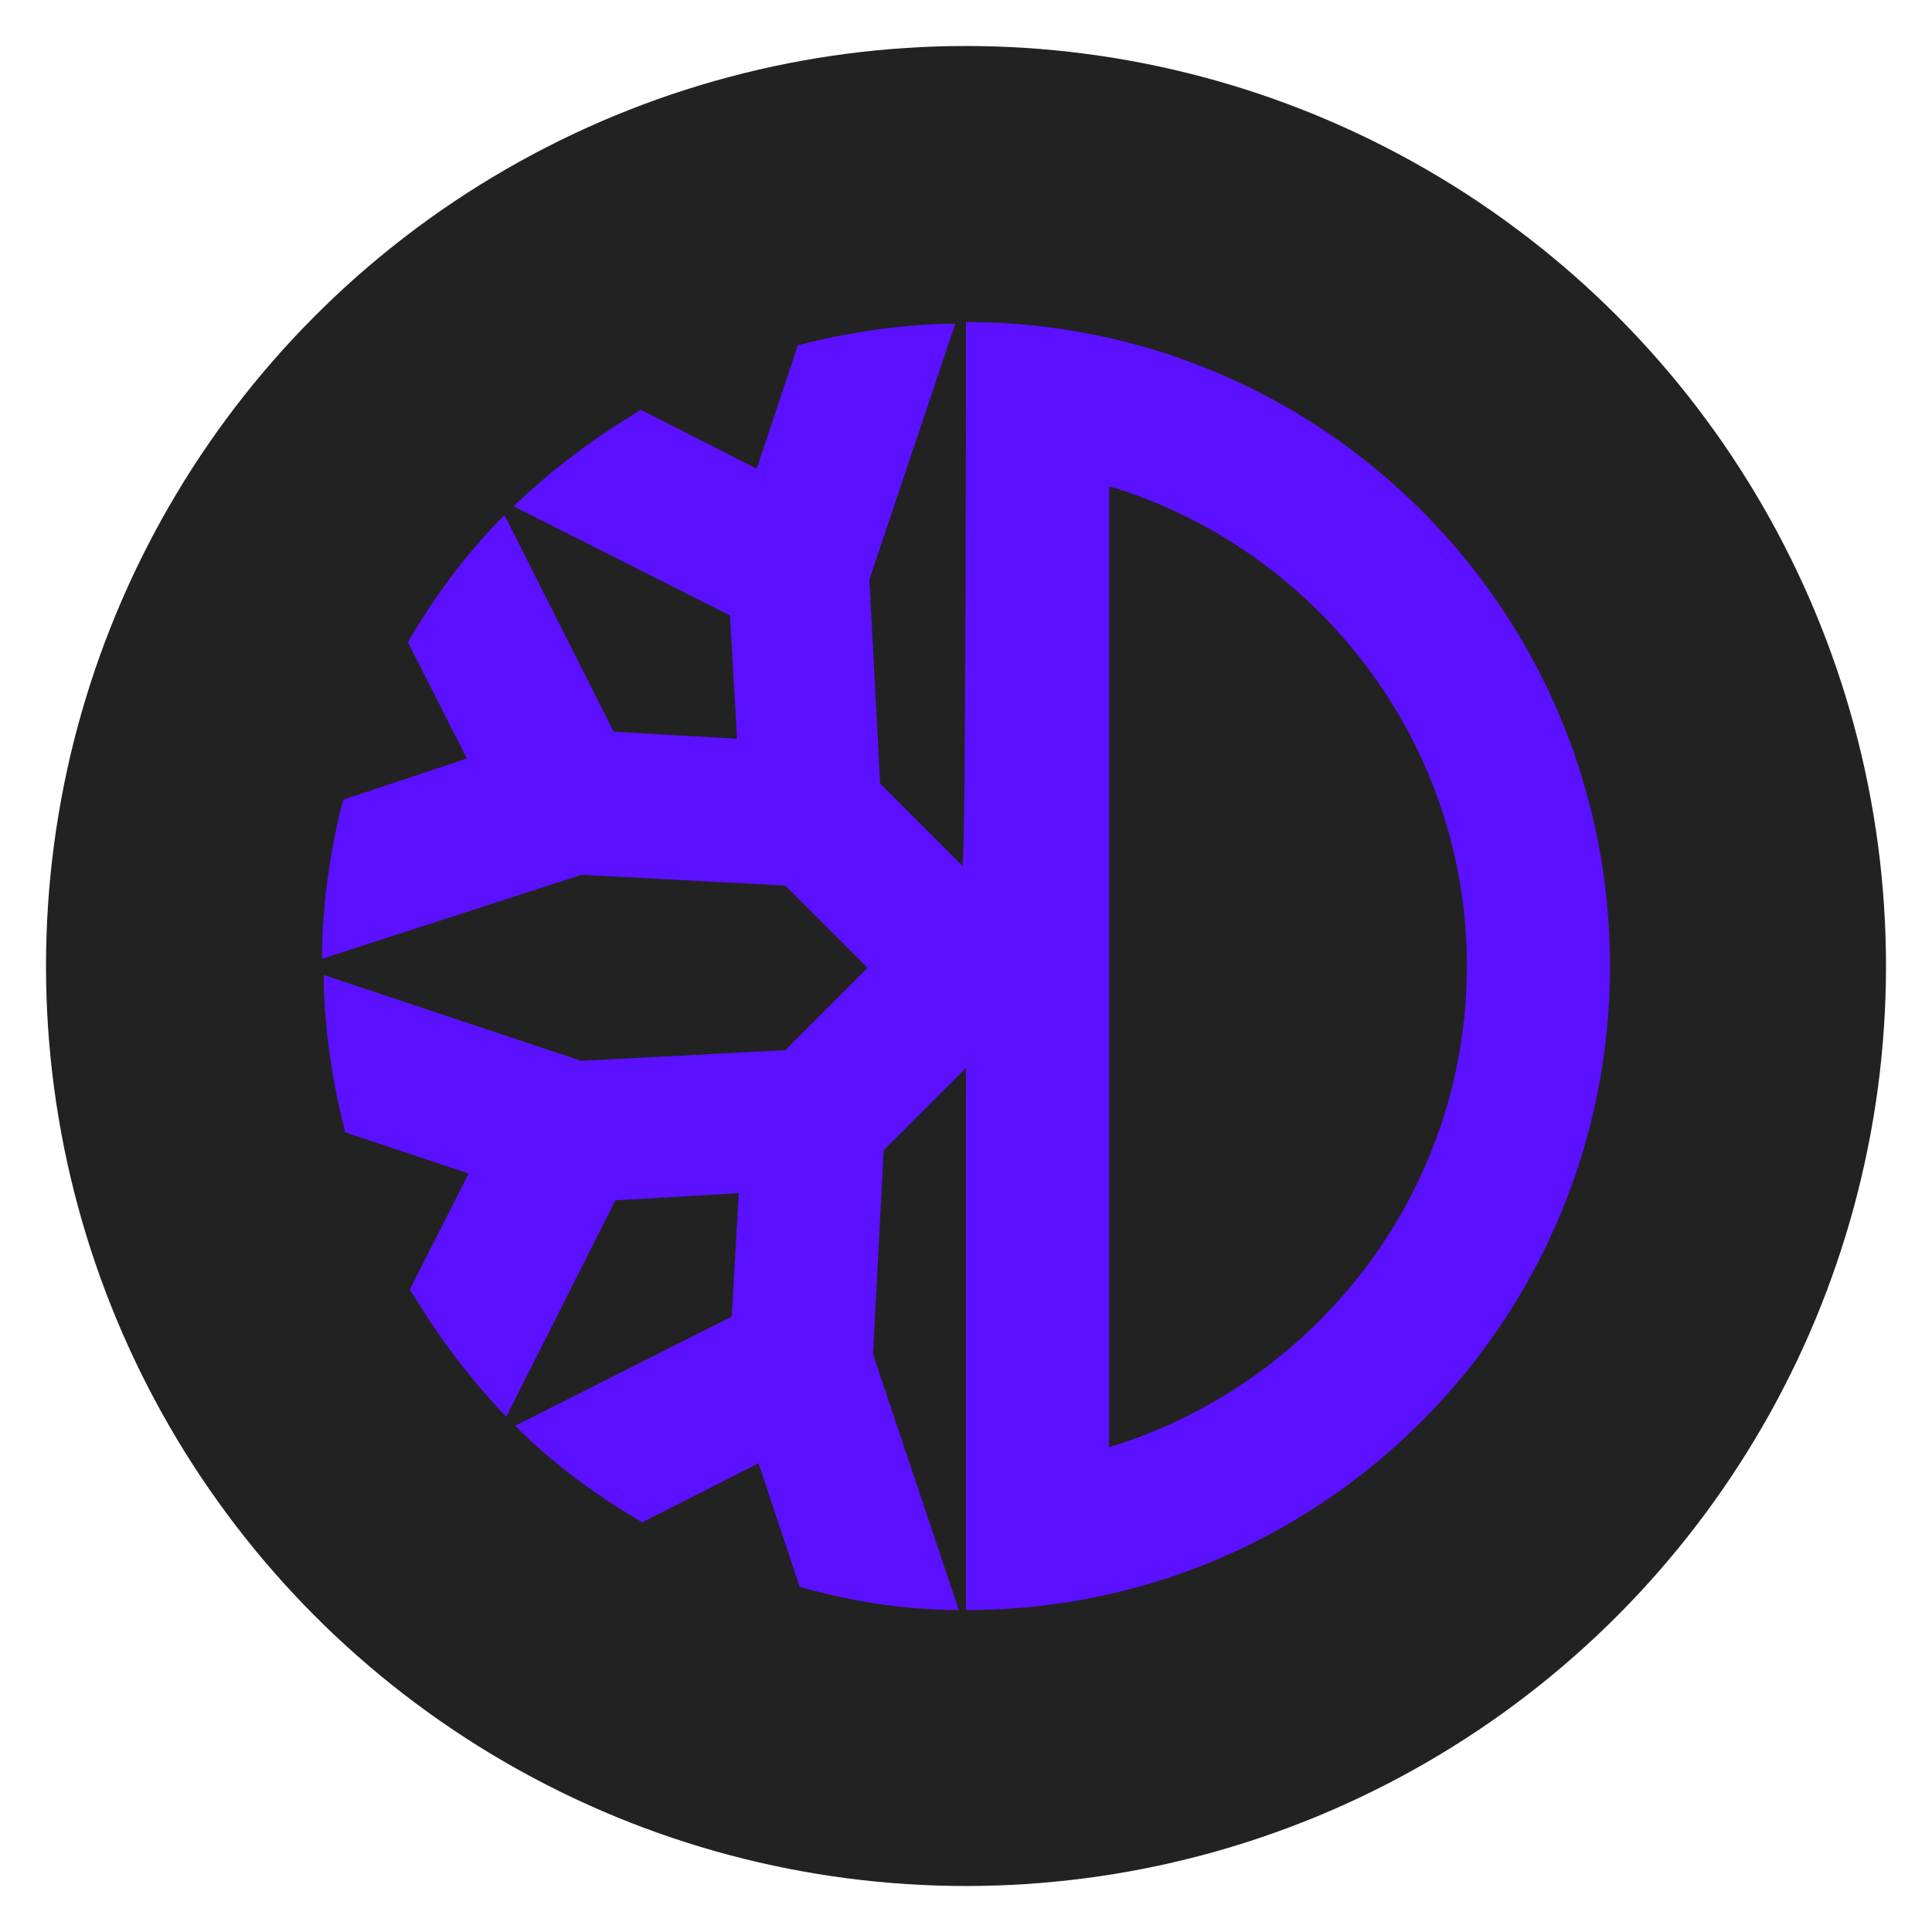 <svg xmlns="http://www.w3.org/2000/svg" fill="none" viewBox="0 0 42 42">
  <circle cx="21" cy="21" r="20" fill="#222"/>
  <path fill="#5B10FF" fill-rule="evenodd" d="M21 7c7.739 0 14 6.261 14 14 0 7.661-6.144 13.883-13.767 14H21V23.217l-1.789 1.789-.233 4.433L20.844 35c-1.089 0-2.139-.156-3.189-.428l-.272-.078-.894-2.683-2.528 1.283c-.933-.544-1.789-1.167-2.567-1.905l-.194-.195 4.706-2.372.155-2.683-2.683.155L11.006 30.8c-.739-.778-1.4-1.633-1.944-2.528l-.156-.233 1.283-2.528-2.683-.894c-.272-1.05-.428-2.1-.467-3.15v-.272l5.6 1.867 4.433-.233 1.789-1.789-1.789-1.789-4.433-.233L7 20.844c0-1.089.156-2.178.389-3.189l.078-.272 2.683-.894-1.283-2.528c.544-.933 1.167-1.789 1.906-2.567l.195-.194 2.372 4.706 2.683.155-.155-2.683-4.706-2.372c.778-.739 1.633-1.4 2.528-1.944l.233-.156L16.45 10.189l.894-2.683c1.05-.272 2.1-.428 3.15-.467h.272L18.9 12.6l.233 4.433 1.789 1.789C21 18.783 21 7 21 7Zm3.111 3.578v20.883C28.583 30.1 31.889 25.939 31.889 21c0-4.861-3.228-8.983-7.622-10.383l-.156-.039Z" clip-rule="evenodd"/>
</svg>
